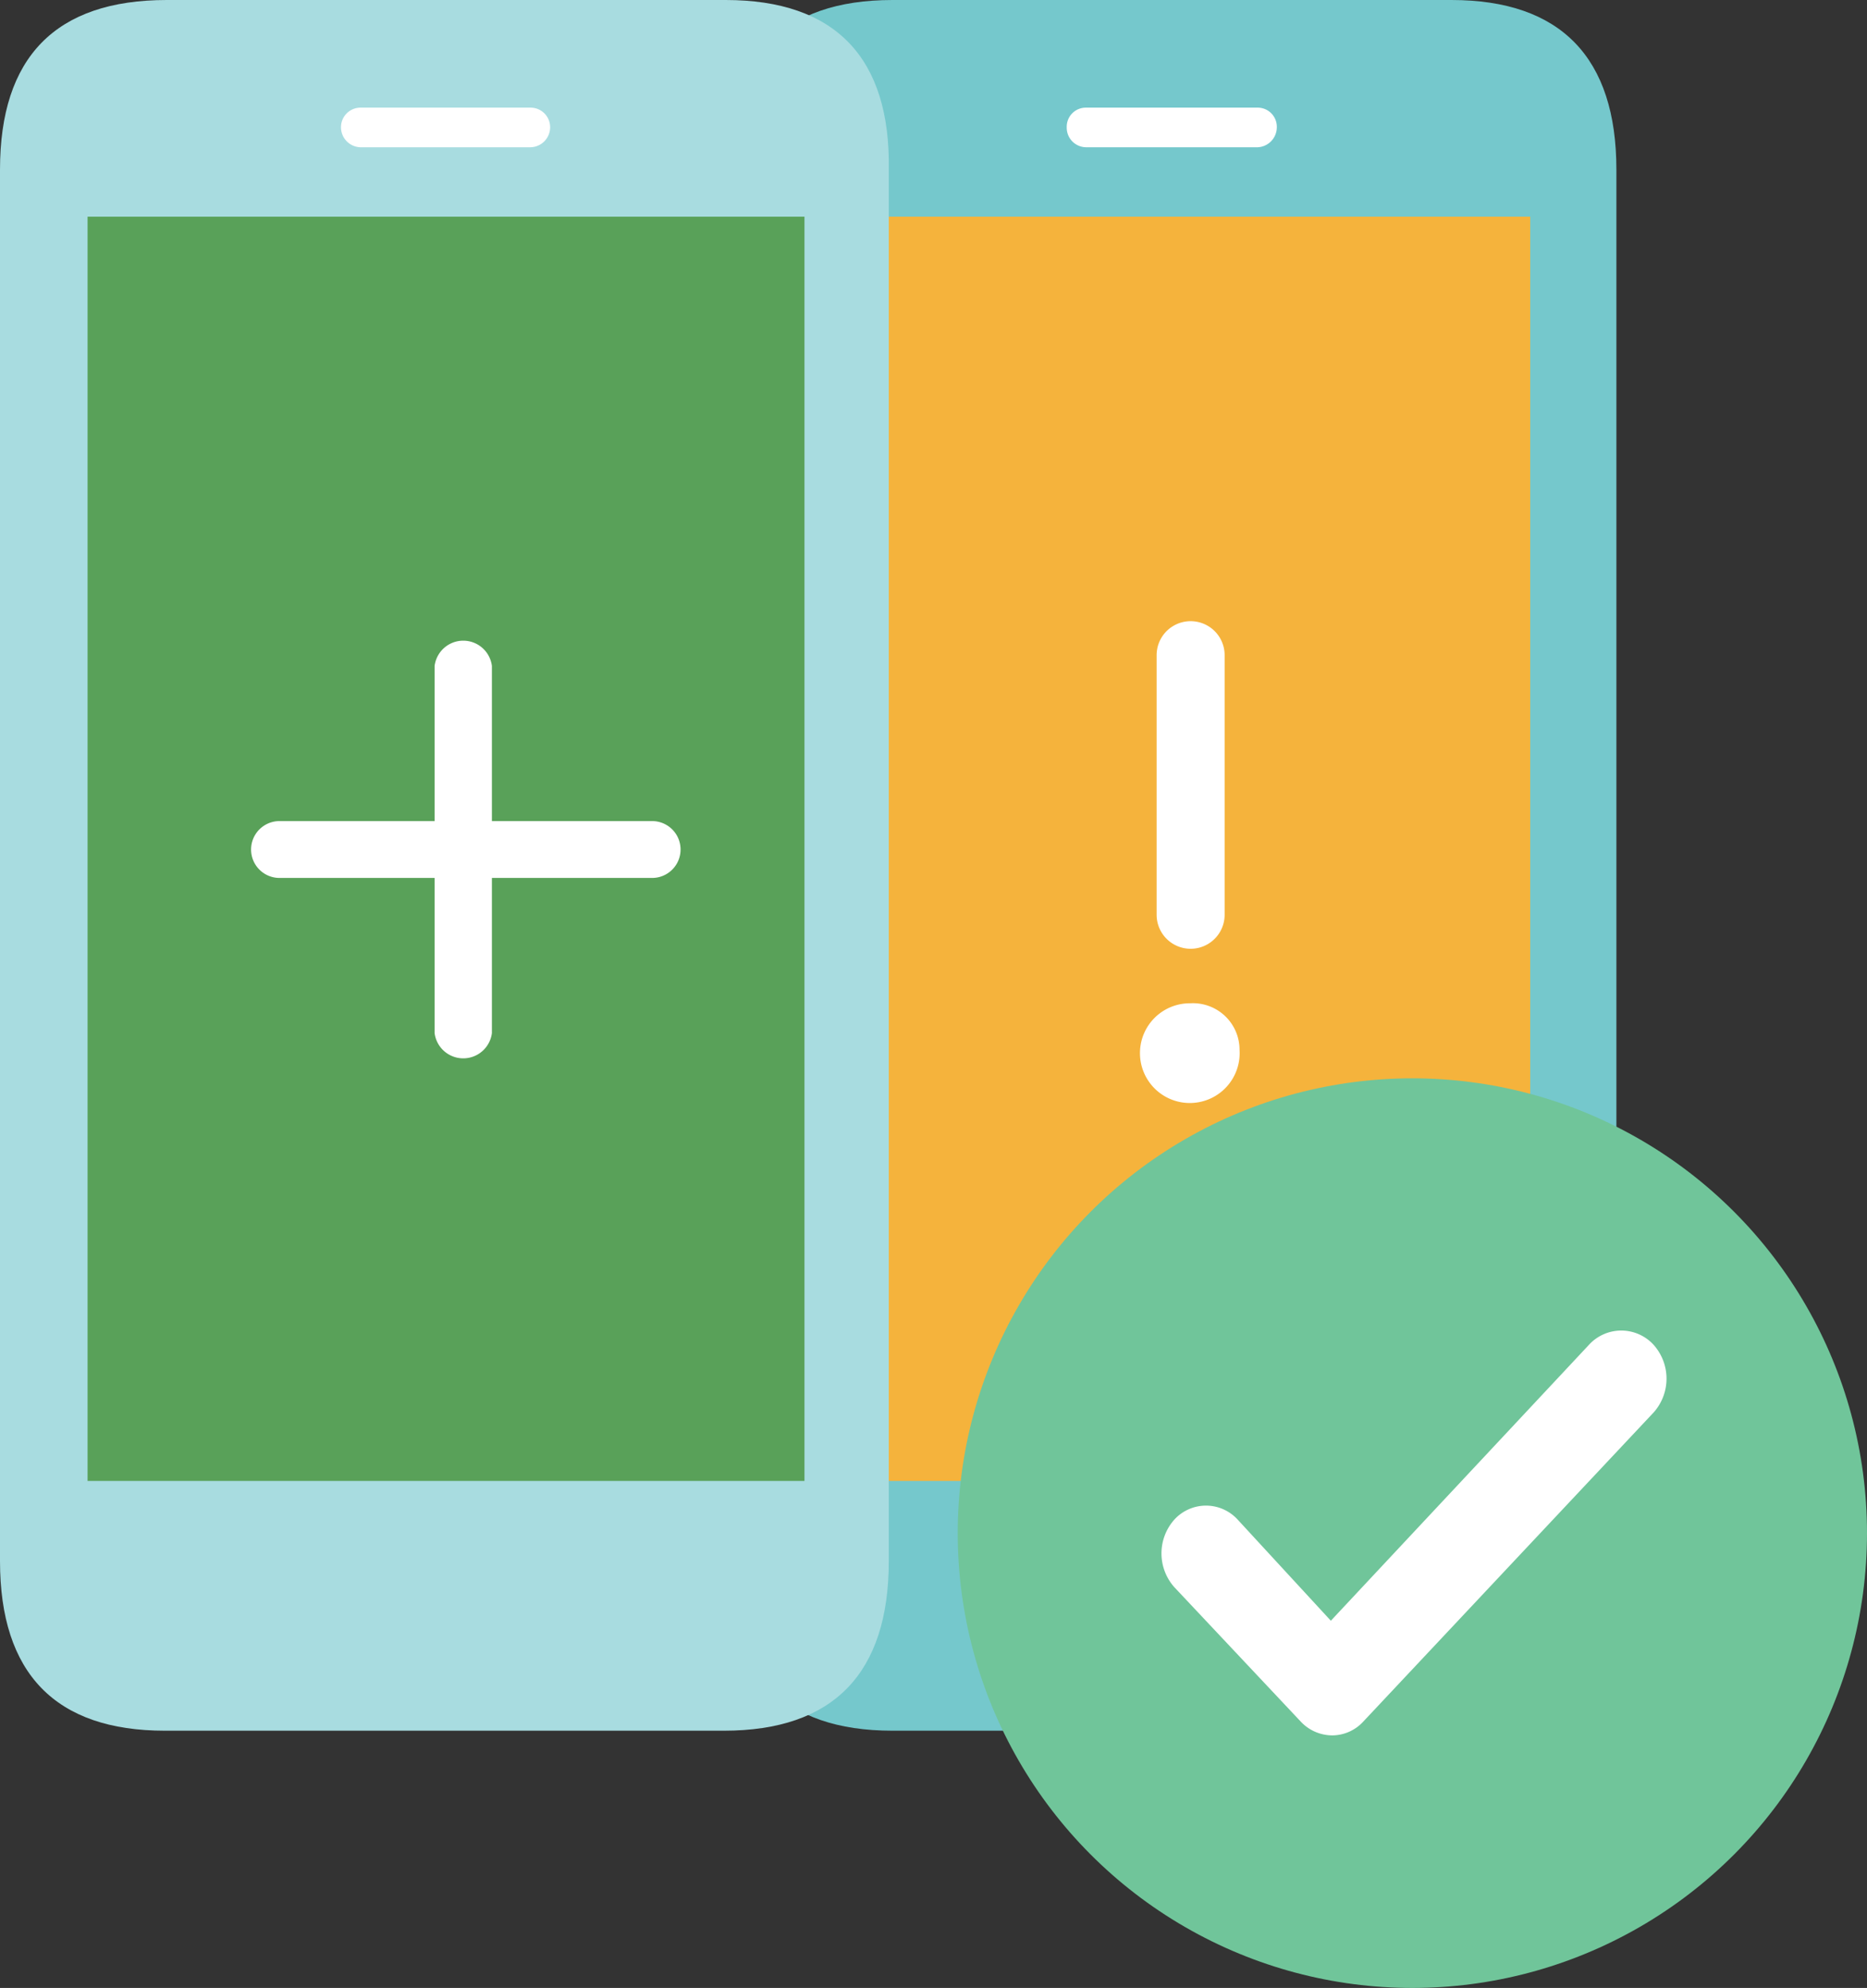 <svg xmlns="http://www.w3.org/2000/svg" viewBox="0 0 40.08 42.66"><rect x="0" y="0" width="40.08" height="42.66" fill="#333333" stroke="none"/><defs><style>.cls-1{fill:#75c8cc;}.cls-2{fill:#fff;}.cls-3{fill:#f5b33c;}.cls-4{fill:#a8dce0;}.cls-5{fill:#59a159;}.cls-6{fill:#70c59a;}</style></defs><title>Step5Asset 6</title><g id="Layer_2" data-name="Layer 2"><g id="Layer_1-2" data-name="Layer 1"><path class="cls-1" d="M31.16,0h-12c-2.35,0-3.54,1.23-3.54,3.64V33.5c0,2.41,1.19,3.64,3.54,3.64h12c2.35,0,3.54-1.23,3.54-3.64V3.64C34.7,1.24,33.51,0,31.16,0Z"/><path class="cls-2" d="M27,2.31H23.31a.41.41,0,0,0-.41.42.42.42,0,0,0,.41.43H27a.43.43,0,0,0,.41-.43A.41.41,0,0,0,27,2.31Z"/><path class="cls-3" d="M32.85,4.65H17.46V31.78H32.85Z"/><path class="cls-2" d="M24.83,14.06v5.57a.73.73,0,0,0,1.46,0V14.06A.73.73,0,0,0,24.83,14.06Z"/><path class="cls-2" d="M26.61,22.53a1.07,1.07,0,1,1-1.06-1A1,1,0,0,1,26.61,22.53Z"/><path class="cls-4" d="M15.58,0h-12C1.19,0,0,1.23,0,3.64V33.5c0,2.41,1.19,3.64,3.54,3.64h12c2.35,0,3.54-1.23,3.54-3.64V3.64C19.12,1.24,17.93,0,15.58,0Z"/><path class="cls-2" d="M11.39,2.31H7.73a.42.42,0,0,0-.41.42.43.43,0,0,0,.41.43h3.66a.43.43,0,0,0,.42-.43A.42.42,0,0,0,11.39,2.31Z"/><path class="cls-5" d="M17.27,4.65H1.88V31.78H17.27Z"/><path class="cls-2" d="M6,18.84H14a.61.61,0,0,0,0-1.22H6A.61.61,0,0,0,6,18.84Z"/><path class="cls-2" d="M9.33,14.29v7.88a.62.62,0,0,0,1.23,0V14.29A.62.62,0,0,0,9.33,14.29Z"/><circle class="cls-6" cx="30.32" cy="32.9" r="9.76"/><path class="cls-2" d="M34.11,28.86l-5.54,5.92-2-2.17a.92.92,0,0,0-1.36,0,1.09,1.09,0,0,0,0,1.45l2.71,2.88a.93.93,0,0,0,.68.3.91.91,0,0,0,.67-.3l6.23-6.63a1.09,1.09,0,0,0,0-1.45A.94.94,0,0,0,34.11,28.86Z"/></g></g></svg>